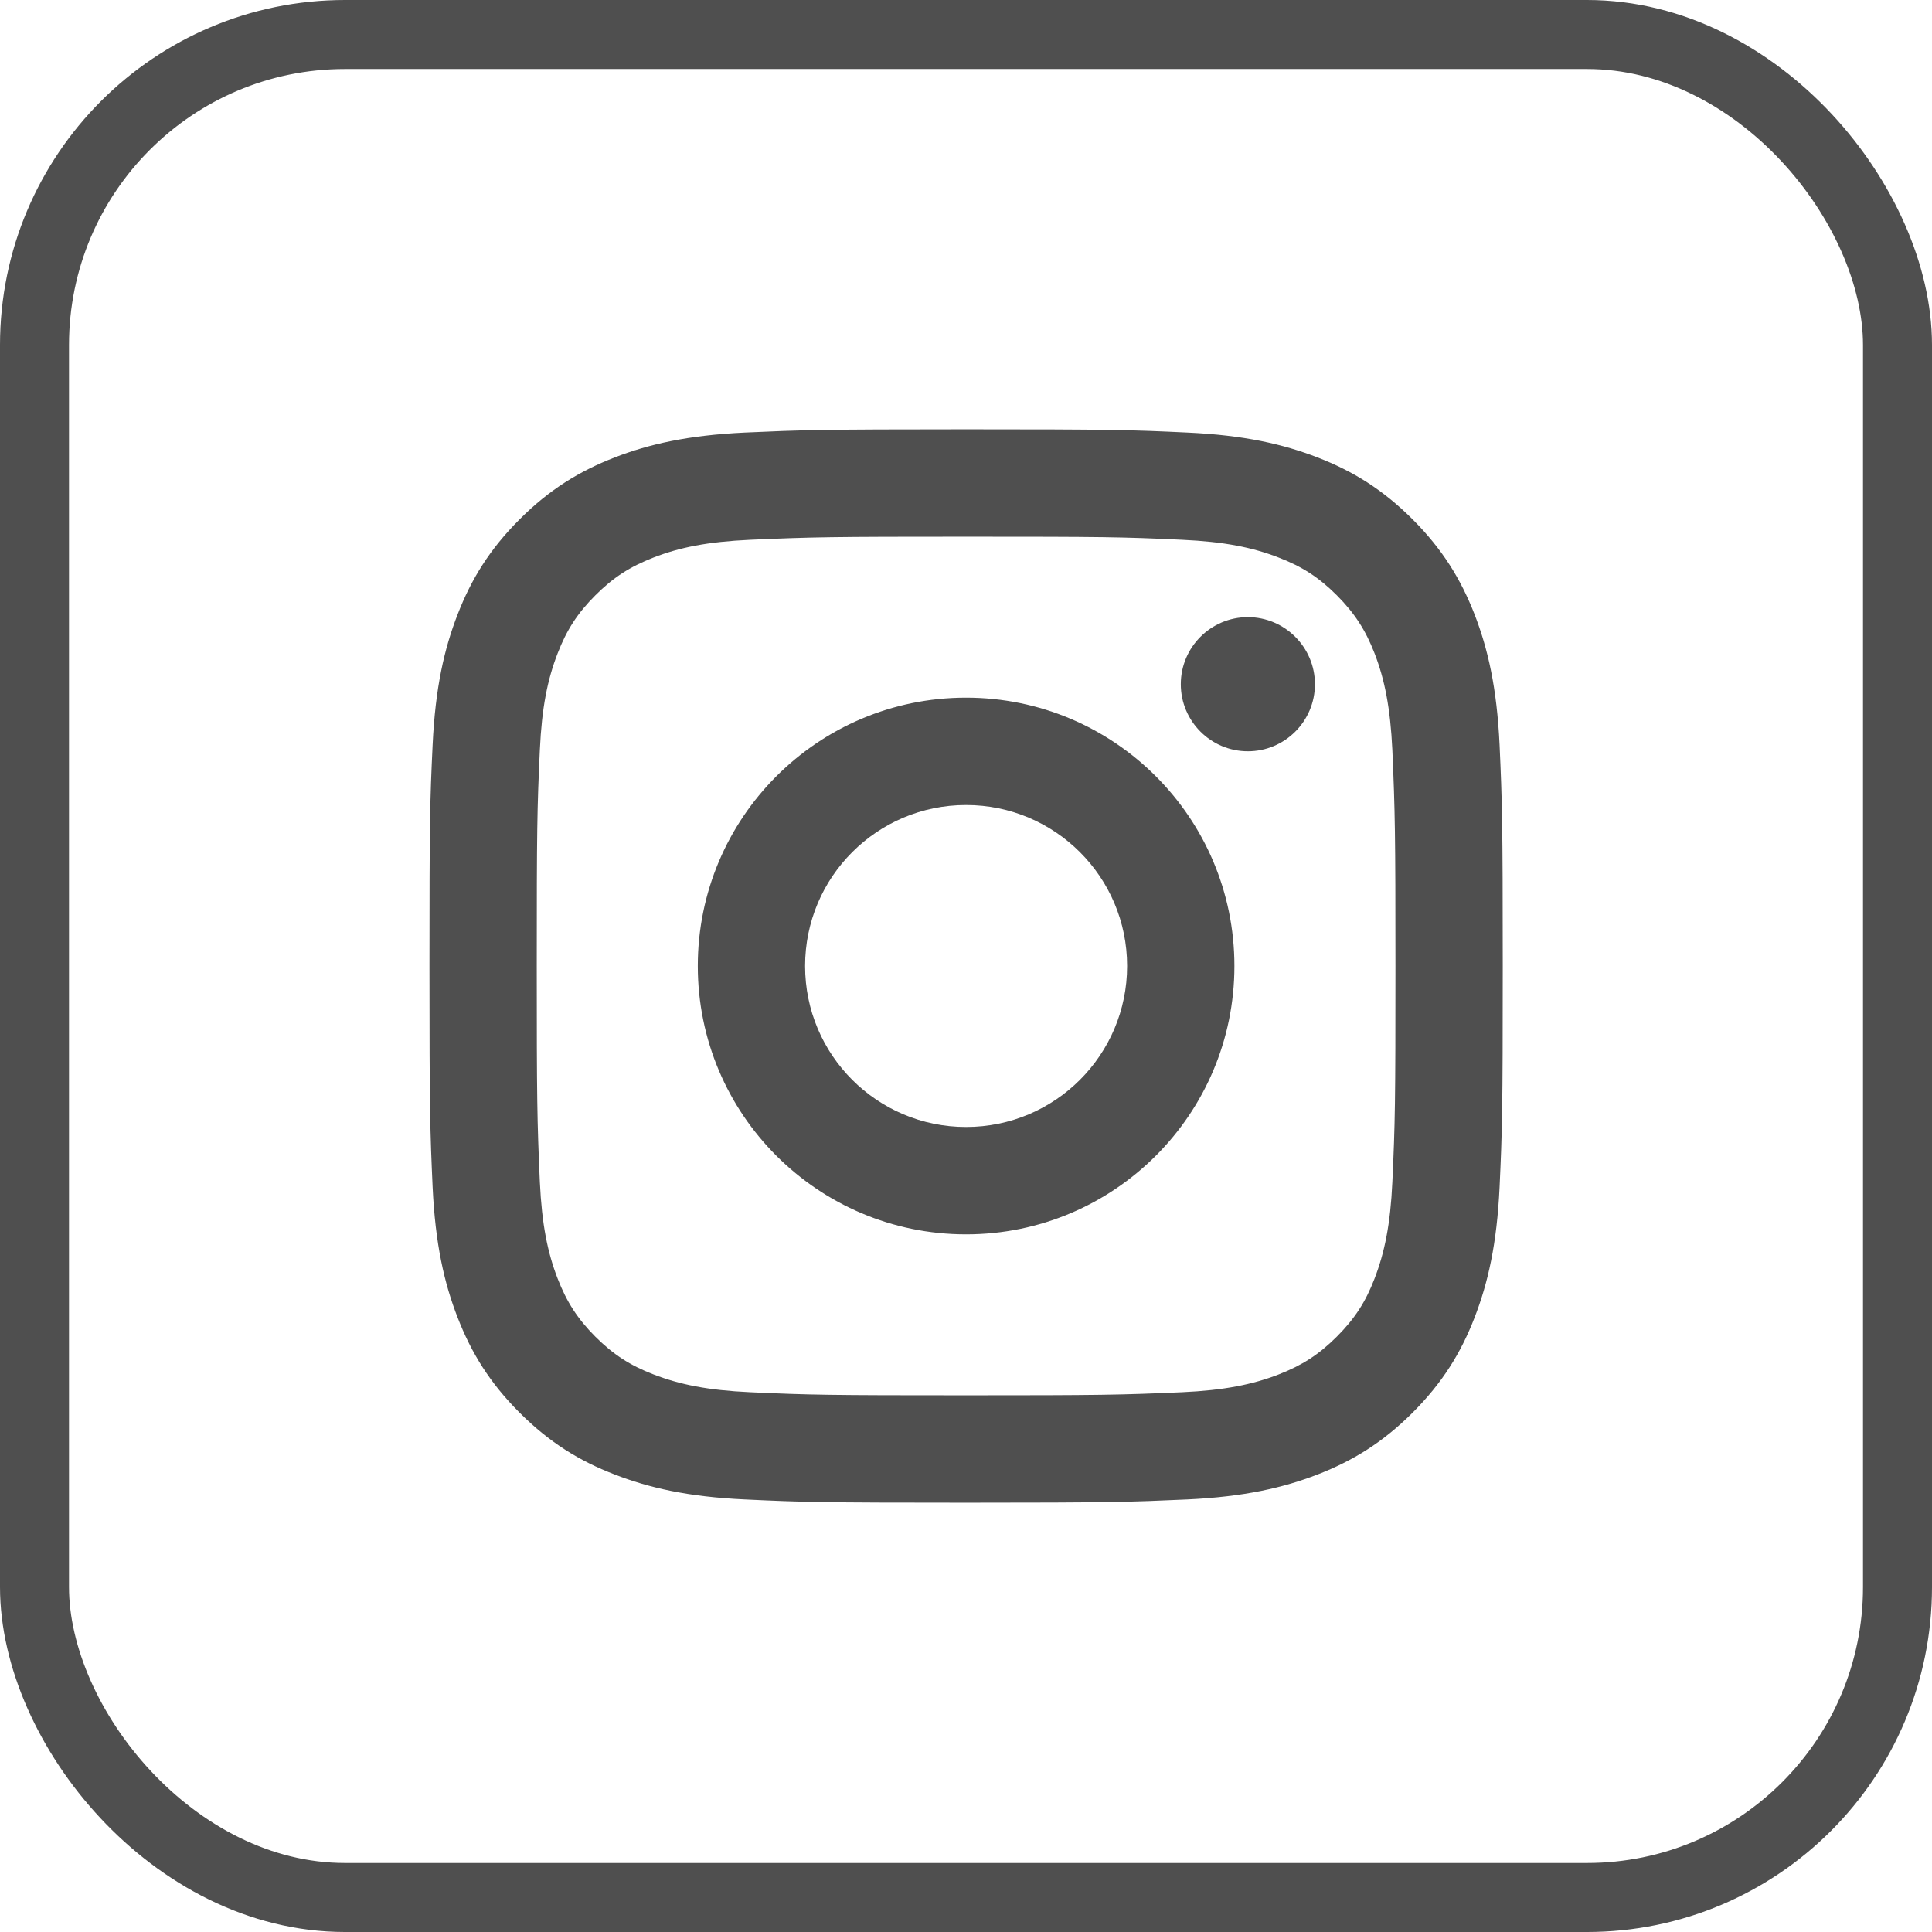 <svg width="28" height="28" viewBox="0 0 28 28" fill="none" xmlns="http://www.w3.org/2000/svg">
<rect x="0.5" y="0.5" width="27" height="27" rx="4.5" stroke="#4F4F4F"/>
<path d="M14.001 11.667C12.712 11.667 11.668 12.711 11.668 14C11.668 15.289 12.713 16.333 14.001 16.333C15.29 16.333 16.335 15.289 16.335 14C16.335 12.711 15.29 11.667 14.001 11.667ZM14.001 10.111C16.148 10.111 17.89 11.851 17.89 14C17.89 16.147 16.15 17.889 14.001 17.889C11.854 17.889 10.113 16.149 10.113 14C10.113 11.853 11.852 10.111 14.001 10.111ZM19.057 9.916C19.057 10.453 18.621 10.888 18.085 10.888C17.548 10.888 17.113 10.452 17.113 9.916C17.113 9.38 17.549 8.944 18.085 8.944C18.62 8.944 19.057 9.38 19.057 9.916ZM14.001 7.778C12.077 7.778 11.763 7.783 10.868 7.823C10.258 7.851 9.849 7.933 9.469 8.081C9.132 8.212 8.888 8.368 8.629 8.627C8.368 8.888 8.212 9.131 8.082 9.468C7.934 9.849 7.852 10.257 7.824 10.866C7.784 11.725 7.779 12.025 7.779 14C7.779 15.925 7.784 16.238 7.824 17.133C7.853 17.743 7.935 18.152 8.082 18.531C8.213 18.869 8.37 19.113 8.628 19.372C8.89 19.633 9.133 19.789 9.468 19.918C9.852 20.067 10.261 20.149 10.868 20.177C11.727 20.217 12.027 20.222 14.001 20.222C15.926 20.222 16.24 20.217 17.135 20.177C17.743 20.149 18.153 20.066 18.533 19.919C18.87 19.788 19.115 19.631 19.373 19.373C19.635 19.111 19.791 18.868 19.92 18.533C20.068 18.15 20.151 17.741 20.179 17.134C20.219 16.275 20.224 15.975 20.224 14C20.224 12.075 20.218 11.762 20.179 10.867C20.15 10.258 20.068 9.848 19.921 9.468C19.79 9.131 19.633 8.887 19.374 8.627C19.113 8.367 18.871 8.211 18.533 8.081C18.152 7.933 17.744 7.851 17.135 7.823C16.276 7.782 15.976 7.778 14.001 7.778ZM14.001 6.222C16.114 6.222 16.378 6.23 17.208 6.269C18.035 6.307 18.6 6.438 19.096 6.63C19.608 6.828 20.041 7.095 20.474 7.528C20.905 7.96 21.172 8.394 21.371 8.905C21.563 9.401 21.694 9.966 21.733 10.794C21.77 11.623 21.779 11.887 21.779 14C21.779 16.113 21.771 16.377 21.733 17.206C21.694 18.034 21.563 18.599 21.371 19.094C21.173 19.607 20.905 20.04 20.474 20.472C20.041 20.904 19.607 21.171 19.096 21.369C18.6 21.561 18.035 21.692 17.208 21.731C16.378 21.768 16.114 21.778 14.001 21.778C11.888 21.778 11.625 21.77 10.795 21.731C9.967 21.693 9.403 21.561 8.907 21.369C8.395 21.172 7.961 20.904 7.529 20.472C7.097 20.04 6.83 19.605 6.632 19.094C6.439 18.599 6.309 18.034 6.27 17.206C6.233 16.377 6.224 16.113 6.224 14C6.224 11.887 6.231 11.623 6.27 10.794C6.309 9.965 6.439 9.401 6.632 8.905C6.83 8.393 7.097 7.96 7.529 7.528C7.961 7.095 8.396 6.829 8.907 6.63C9.403 6.438 9.967 6.308 10.795 6.269C11.625 6.232 11.888 6.222 14.001 6.222Z" fill="#4F4F4F"/>
</svg>
